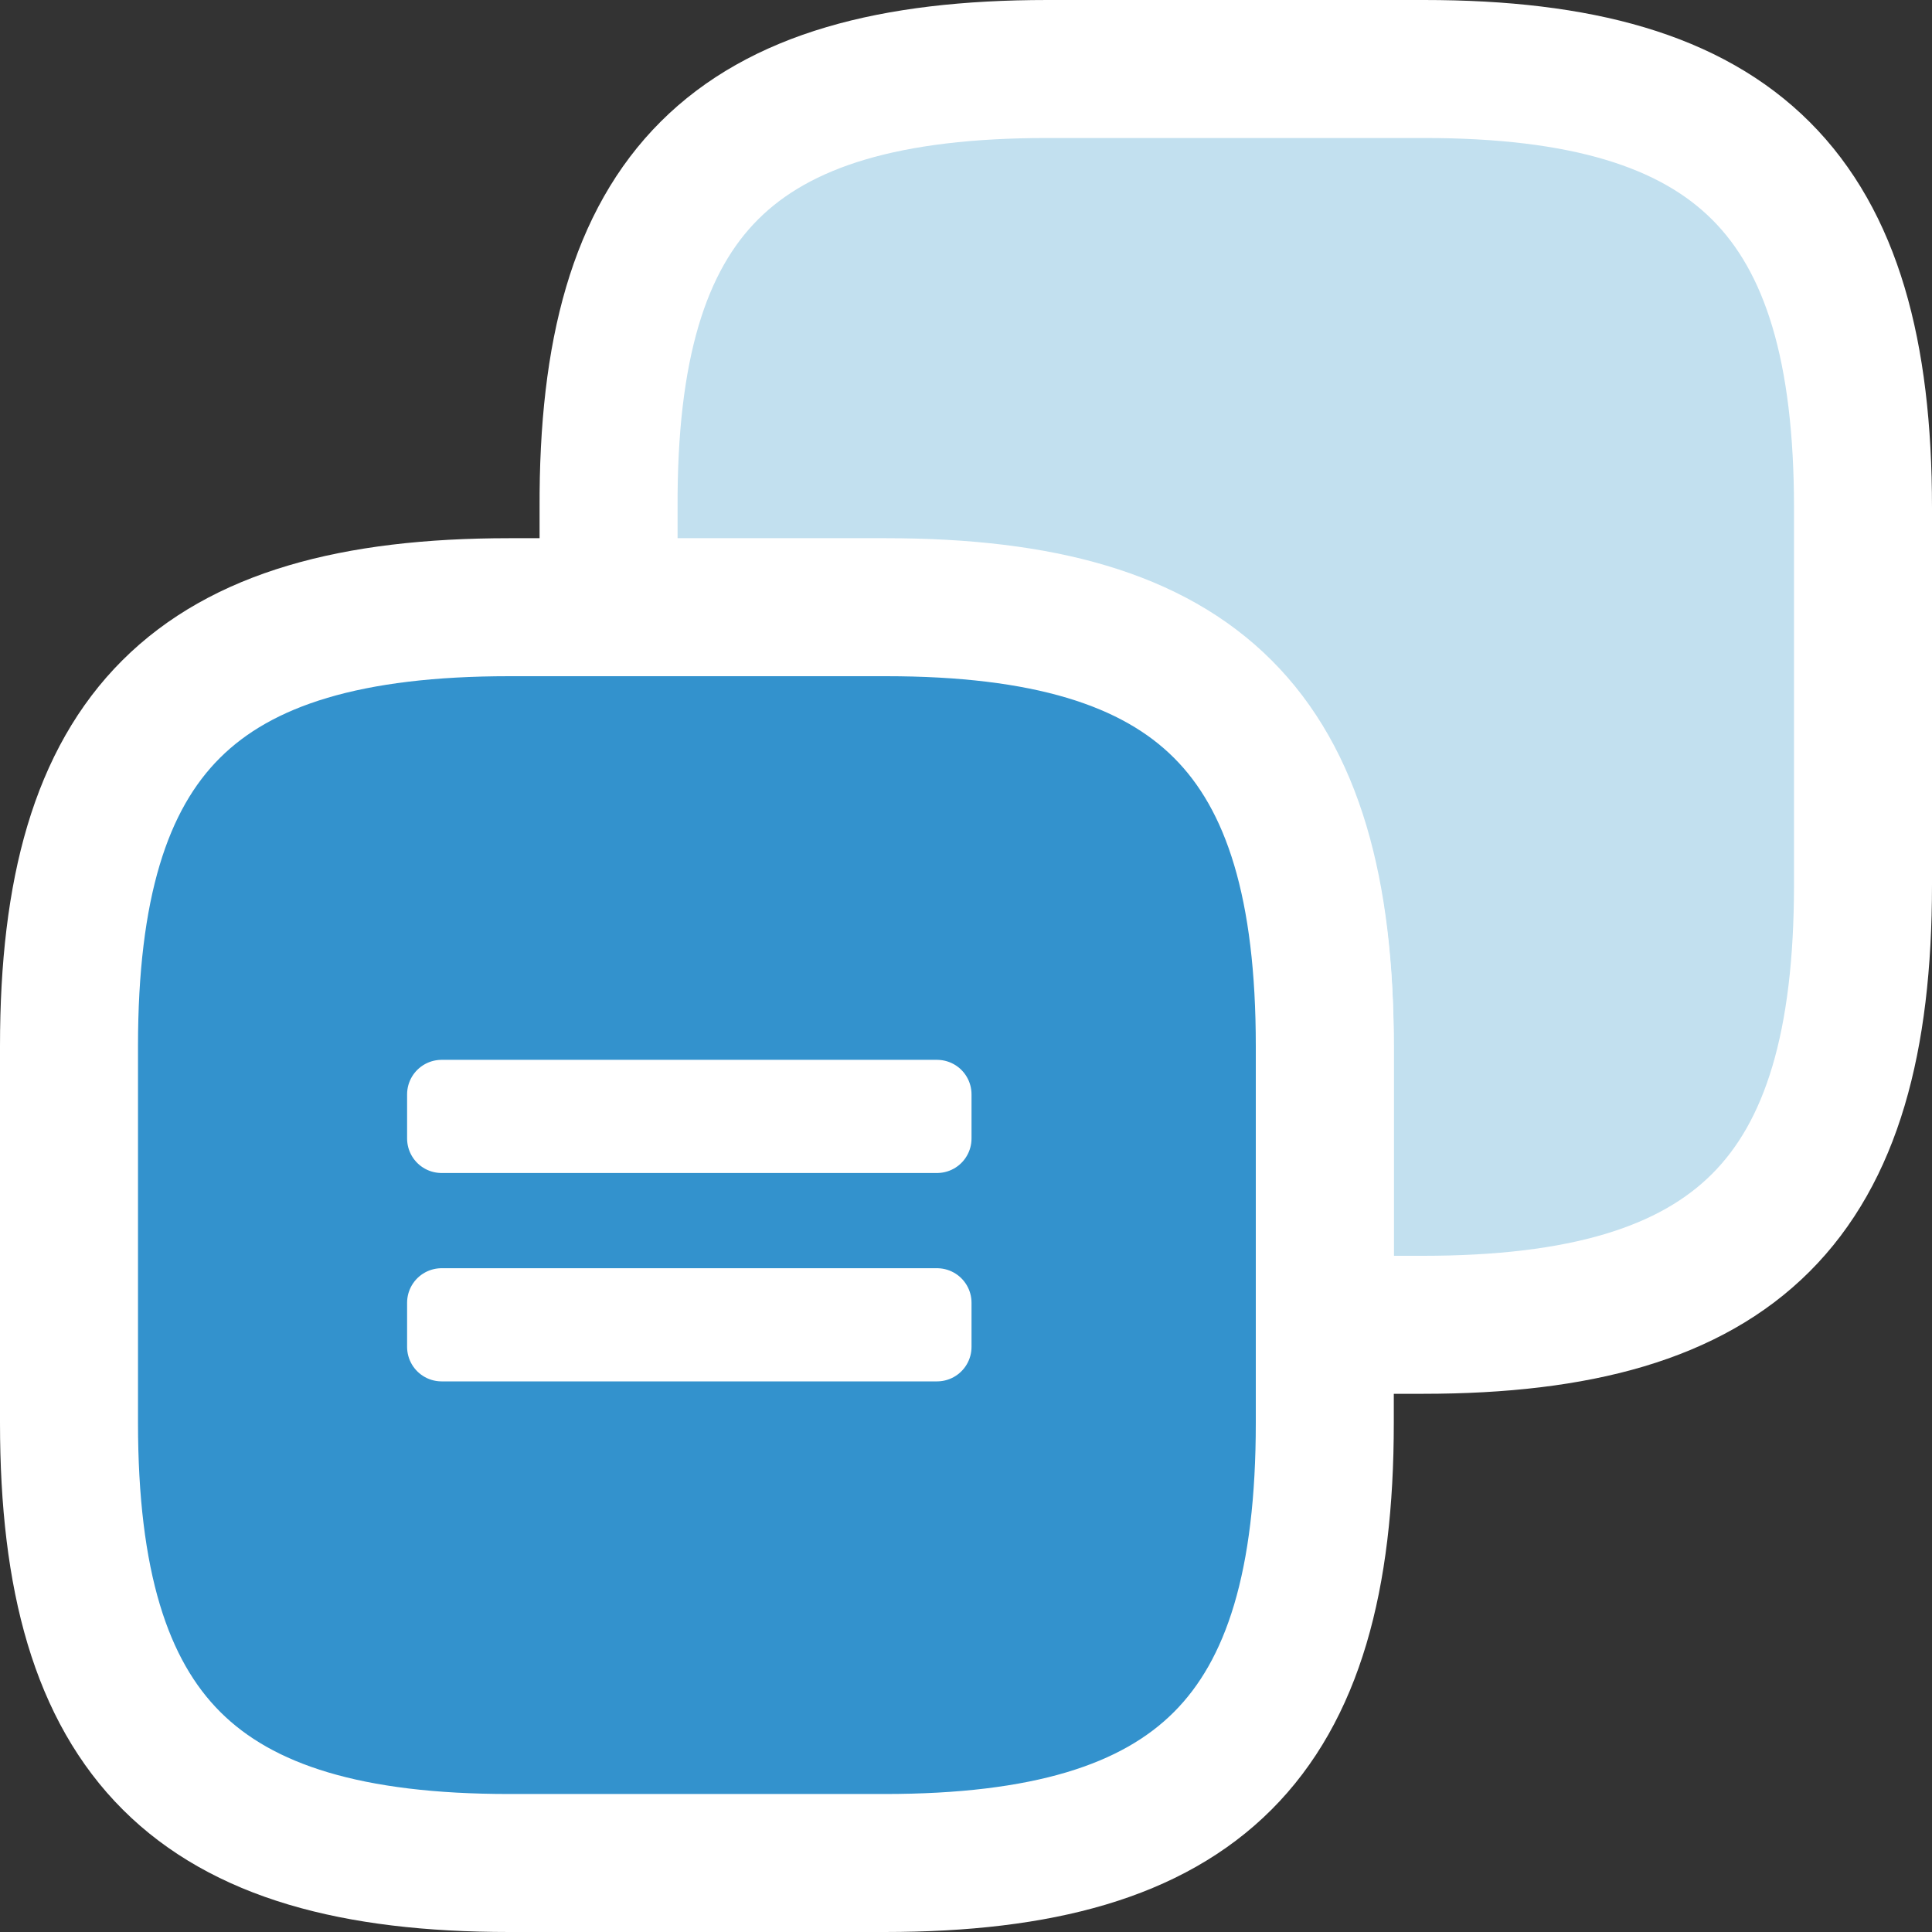 <svg xmlns="http://www.w3.org/2000/svg" viewBox="0 0 14 14"><rect x="0" y="0" width="14" height="14" fill="#333333" stroke="none"/><defs><style>.cls-1{fill:#c2e0ef;}.cls-1,.cls-2,.cls-3{stroke:#fff;stroke-linecap:round;stroke-linejoin:round;}.cls-2{fill:#3392cd;}.cls-3{fill:#fff;stroke-width:0.5px;}</style></defs><g id="Layer_2" data-name="Layer 2"><g id="Layer_1-2" data-name="Layer 1"><path class="cls-1" d="M13.5,3.68V6.41c0,2.28-.91,3.19-3.19,3.19H9.6v-2c0-2.27-.91-3.18-3.19-3.18h-2V3.68C4.4,1.4,5.31.5,7.59.5h2.73C12.59.5,13.5,1.41,13.5,3.68Z"/><path class="cls-2" d="M9.6,7.58v2.73c0,2.28-.91,3.19-3.19,3.19H3.69C1.42,13.5.5,12.59.5,10.31V7.58c0-2.27.91-3.18,3.19-3.18H6.42C8.69,4.4,9.6,5.31,9.6,7.58Z"/><rect class="cls-3" x="3.2" y="7.93" width="3.59" height="0.32"/><rect class="cls-3" x="3.2" y="9.44" width="3.59" height="0.32"/></g></g></svg>